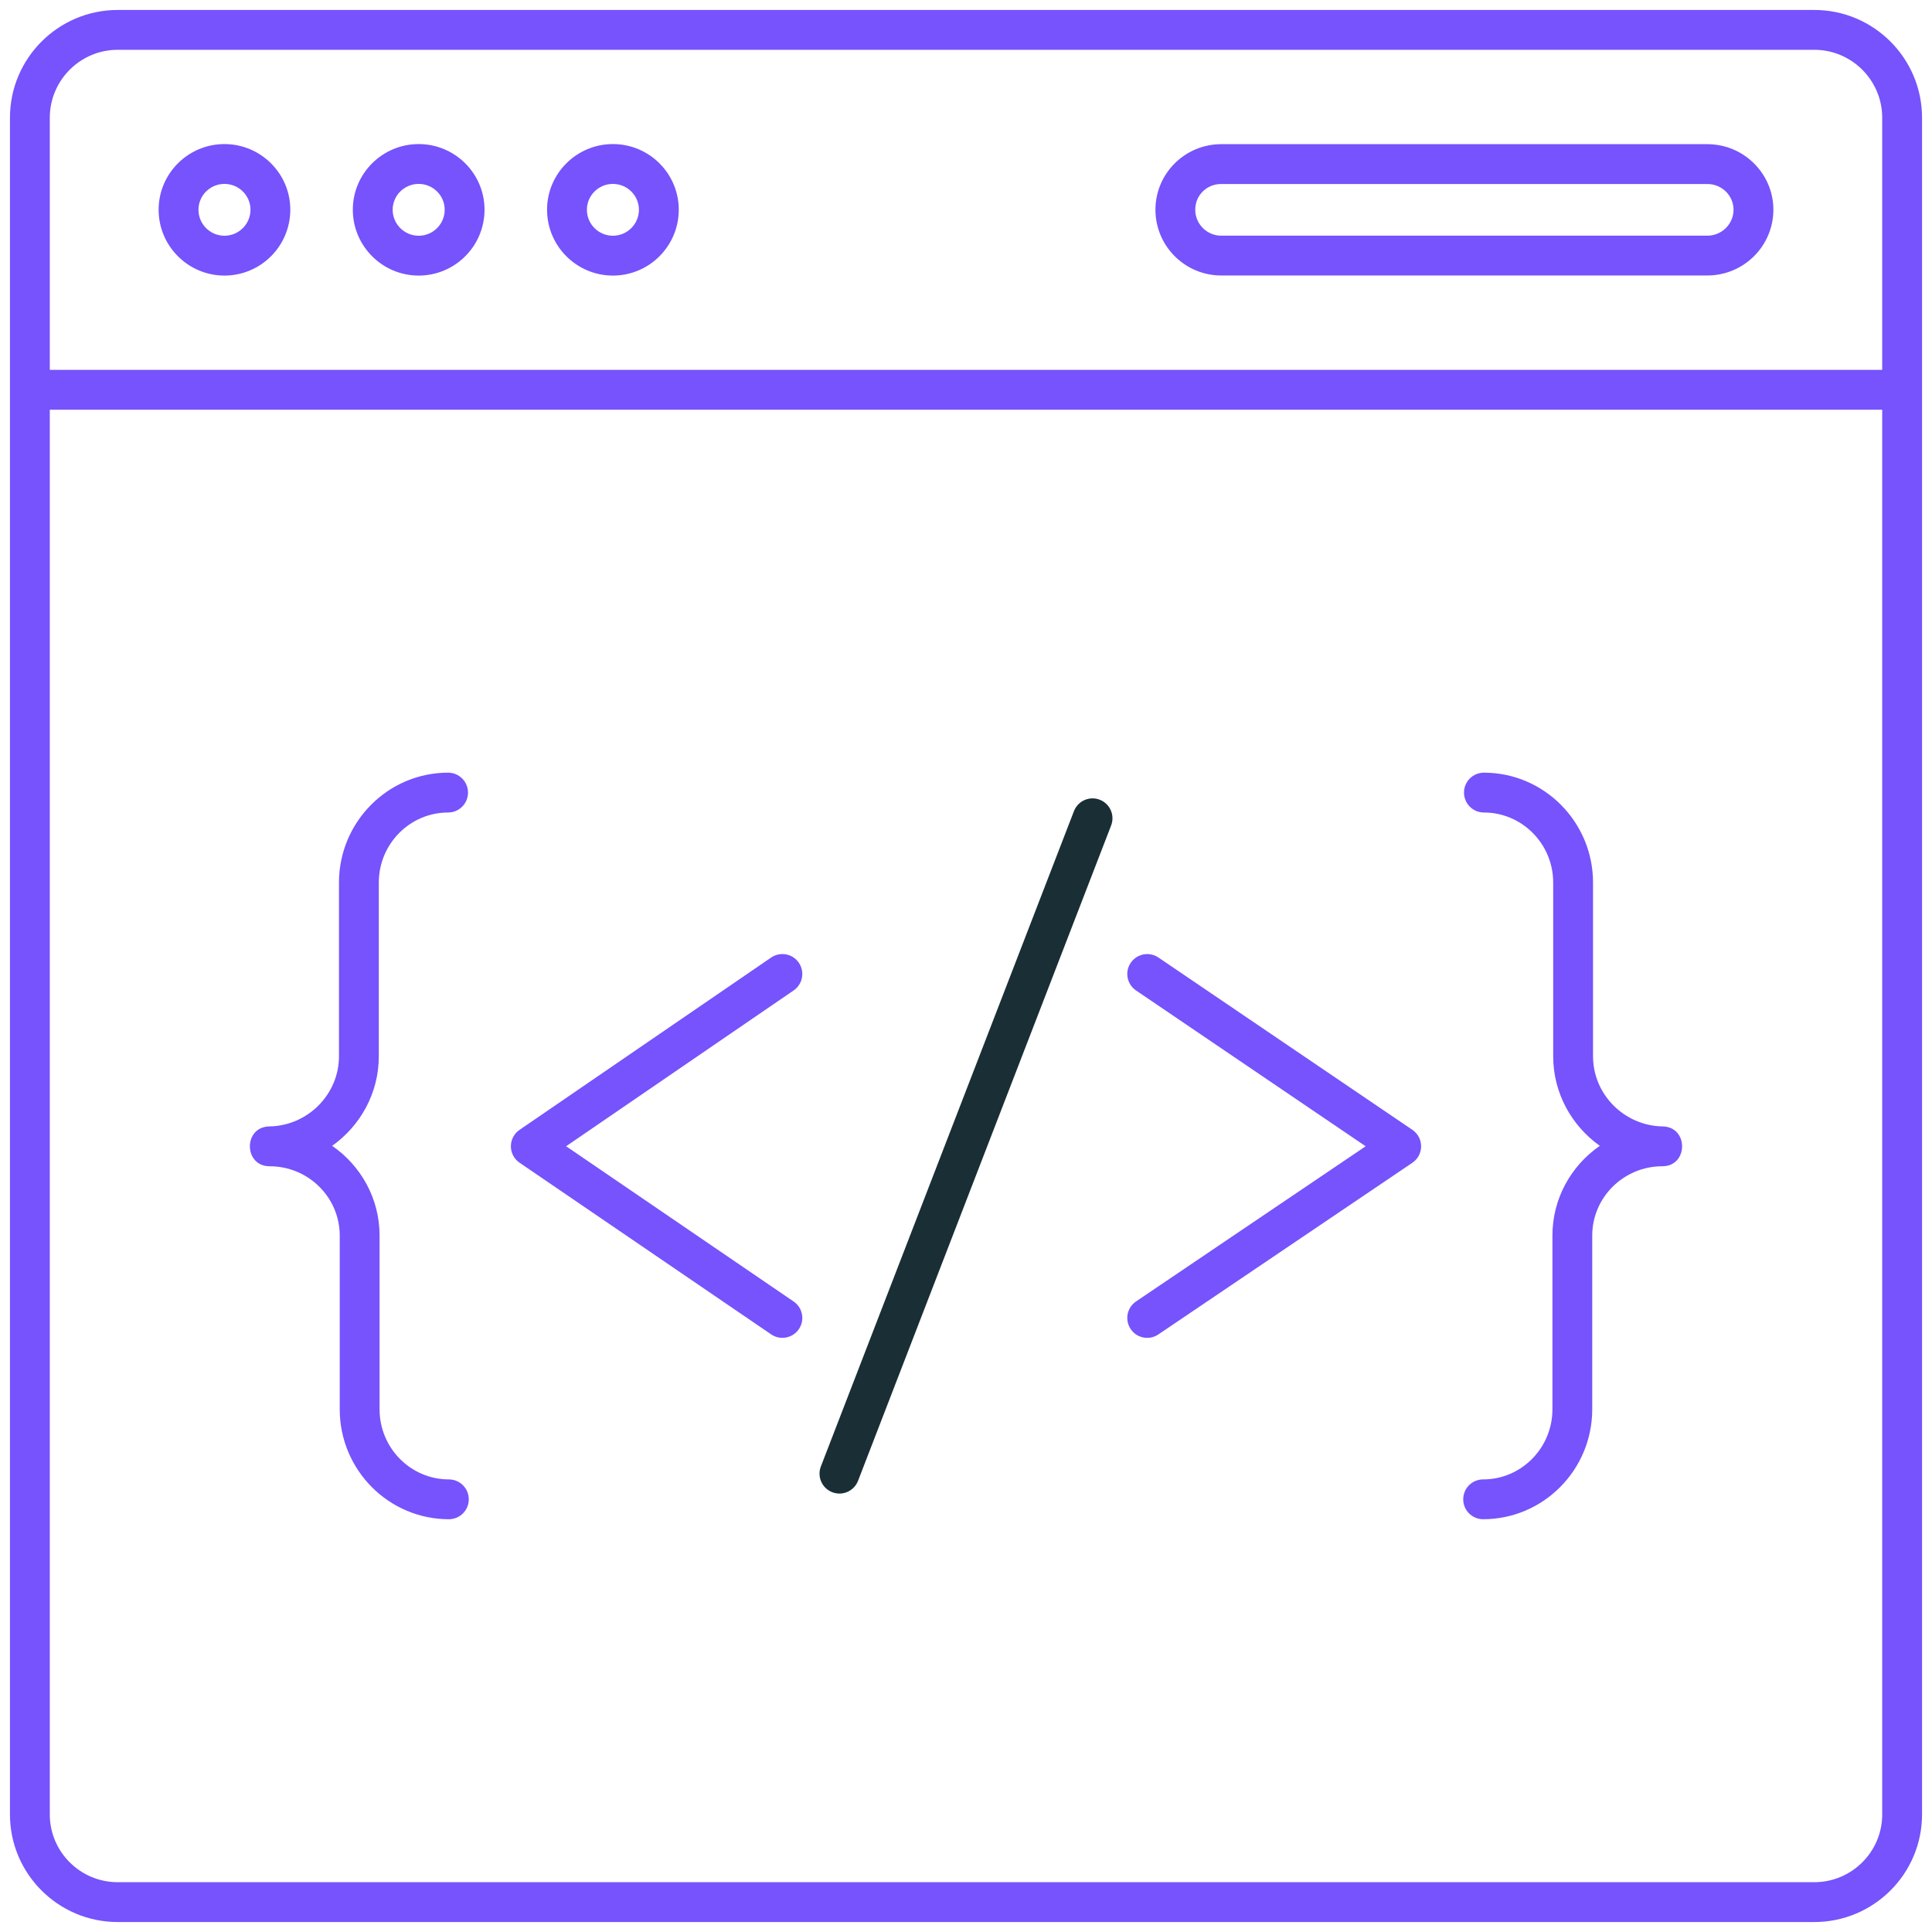 <svg width="58" height="58" viewBox="0 0 58 58" fill="none" xmlns="http://www.w3.org/2000/svg">
<path d="M54.466 0.299H3.534C1.75 0.299 0.299 1.75 0.299 3.534V54.472C0.299 56.252 1.75 57.701 3.534 57.701H54.466C56.25 57.701 57.701 56.253 57.701 54.472C57.701 48.072 57.701 11.123 57.701 3.534C57.701 1.75 56.25 0.299 54.466 0.299ZM1.495 3.534C1.495 2.41 2.41 1.495 3.534 1.495H54.466C55.59 1.495 56.505 2.41 56.505 3.534V11.104H1.495V3.534ZM56.505 54.472C56.505 55.593 55.59 56.505 54.466 56.505H3.534C2.41 56.505 1.495 55.593 1.495 54.472V12.3H56.505V54.472Z" fill="#7653FC"/>
<path d="M8.095 35.012C9.256 35.012 10.199 35.946 10.199 37.093V42.309C10.199 44.128 11.669 45.608 13.475 45.608C13.806 45.608 14.073 45.341 14.073 45.011C14.073 44.68 13.806 44.413 13.475 44.413C12.328 44.413 11.395 43.469 11.395 42.309V37.093C11.395 35.978 10.831 34.991 9.972 34.399C10.818 33.798 11.372 32.814 11.372 31.713V26.496C11.372 25.336 12.305 24.392 13.452 24.392C13.783 24.392 14.05 24.125 14.05 23.794C14.05 23.464 13.783 23.196 13.452 23.196C11.646 23.196 10.176 24.677 10.176 26.496V31.713C10.176 32.854 9.238 33.798 8.086 33.816C7.3 33.829 7.311 35.012 8.095 35.012Z" fill="#7653FC"/>
<path d="M46.605 37.093V42.309C46.605 43.469 45.672 44.413 44.525 44.413C44.194 44.413 43.927 44.68 43.927 45.011C43.927 45.341 44.194 45.608 44.525 45.608C46.331 45.608 47.8 44.128 47.8 42.309V37.093C47.8 35.946 48.744 35.012 49.904 35.012C50.69 35.012 50.698 33.829 49.914 33.816C48.762 33.798 47.824 32.854 47.824 31.712V26.496C47.824 24.677 46.354 23.196 44.547 23.196C44.217 23.196 43.95 23.464 43.95 23.794C43.95 24.124 44.217 24.392 44.547 24.392C45.695 24.392 46.628 25.336 46.628 26.496V31.712C46.628 32.814 47.182 33.798 48.028 34.399C47.169 34.991 46.605 35.978 46.605 37.093Z" fill="#7653FC"/>
<path d="M24.986 44.798C25.294 44.917 25.64 44.763 25.759 44.455L33.357 24.781C33.476 24.473 33.322 24.126 33.014 24.008C32.708 23.889 32.361 24.042 32.241 24.35L24.643 44.024C24.524 44.333 24.678 44.679 24.986 44.798Z" fill="#1A2E35"/>
<path d="M40.998 34.412L34.105 39.07C33.831 39.255 33.76 39.627 33.945 39.901C34.13 40.176 34.503 40.245 34.774 40.061L42.399 34.908C42.752 34.67 42.748 34.154 42.4 33.918L34.776 28.745C34.503 28.56 34.131 28.631 33.945 28.904C33.76 29.177 33.831 29.549 34.104 29.734L40.998 34.412Z" fill="#7653FC"/>
<path d="M15.598 34.906L23.151 40.059C23.423 40.245 23.796 40.175 23.982 39.902C24.168 39.63 24.098 39.258 23.825 39.072L16.995 34.411L23.826 29.733C24.098 29.546 24.168 29.174 23.981 28.901C23.794 28.629 23.424 28.56 23.15 28.746L15.597 33.919C15.434 34.03 15.337 34.215 15.337 34.413C15.337 34.61 15.435 34.795 15.598 34.906Z" fill="#7653FC"/>
<path d="M6.738 4.325C5.649 4.325 4.762 5.209 4.762 6.296C4.762 7.387 5.649 8.273 6.738 8.273C7.828 8.273 8.715 7.387 8.715 6.296C8.715 5.209 7.828 4.325 6.738 4.325ZM6.738 7.077C6.308 7.077 5.958 6.727 5.958 6.297C5.958 5.869 6.308 5.521 6.738 5.521C7.169 5.521 7.52 5.869 7.52 6.297C7.519 6.727 7.169 7.077 6.738 7.077Z" fill="#7653FC"/>
<path d="M12.569 4.325C11.479 4.325 10.592 5.209 10.592 6.296C10.592 7.387 11.479 8.273 12.569 8.273C13.659 8.273 14.546 7.387 14.546 6.296C14.546 5.209 13.659 4.325 12.569 4.325ZM12.569 7.077C12.139 7.077 11.788 6.727 11.788 6.297C11.788 5.869 12.139 5.521 12.569 5.521C13 5.521 13.35 5.869 13.35 6.297C13.35 6.727 13 7.077 12.569 7.077Z" fill="#7653FC"/>
<path d="M18.4 4.325C17.31 4.325 16.423 5.209 16.423 6.296C16.423 7.387 17.31 8.273 18.4 8.273C19.49 8.273 20.377 7.387 20.377 6.296C20.377 5.209 19.49 4.325 18.4 4.325ZM18.4 7.077C17.969 7.077 17.619 6.727 17.619 6.297C17.619 5.869 17.969 5.521 18.4 5.521C18.83 5.521 19.181 5.869 19.181 6.297C19.181 6.727 18.83 7.077 18.4 7.077Z" fill="#7653FC"/>
<path d="M51.256 4.328H36.661C35.572 4.328 34.687 5.211 34.687 6.296C34.687 7.385 35.572 8.27 36.661 8.27H51.256C52.348 8.27 53.238 7.385 53.238 6.296C53.238 5.211 52.348 4.328 51.256 4.328ZM51.256 7.075H36.661C36.232 7.075 35.882 6.725 35.882 6.296C35.882 5.863 36.225 5.524 36.661 5.524H51.256C51.689 5.524 52.042 5.87 52.042 6.296C52.042 6.725 51.689 7.075 51.256 7.075Z" fill="#7653FC"/>
</svg>
